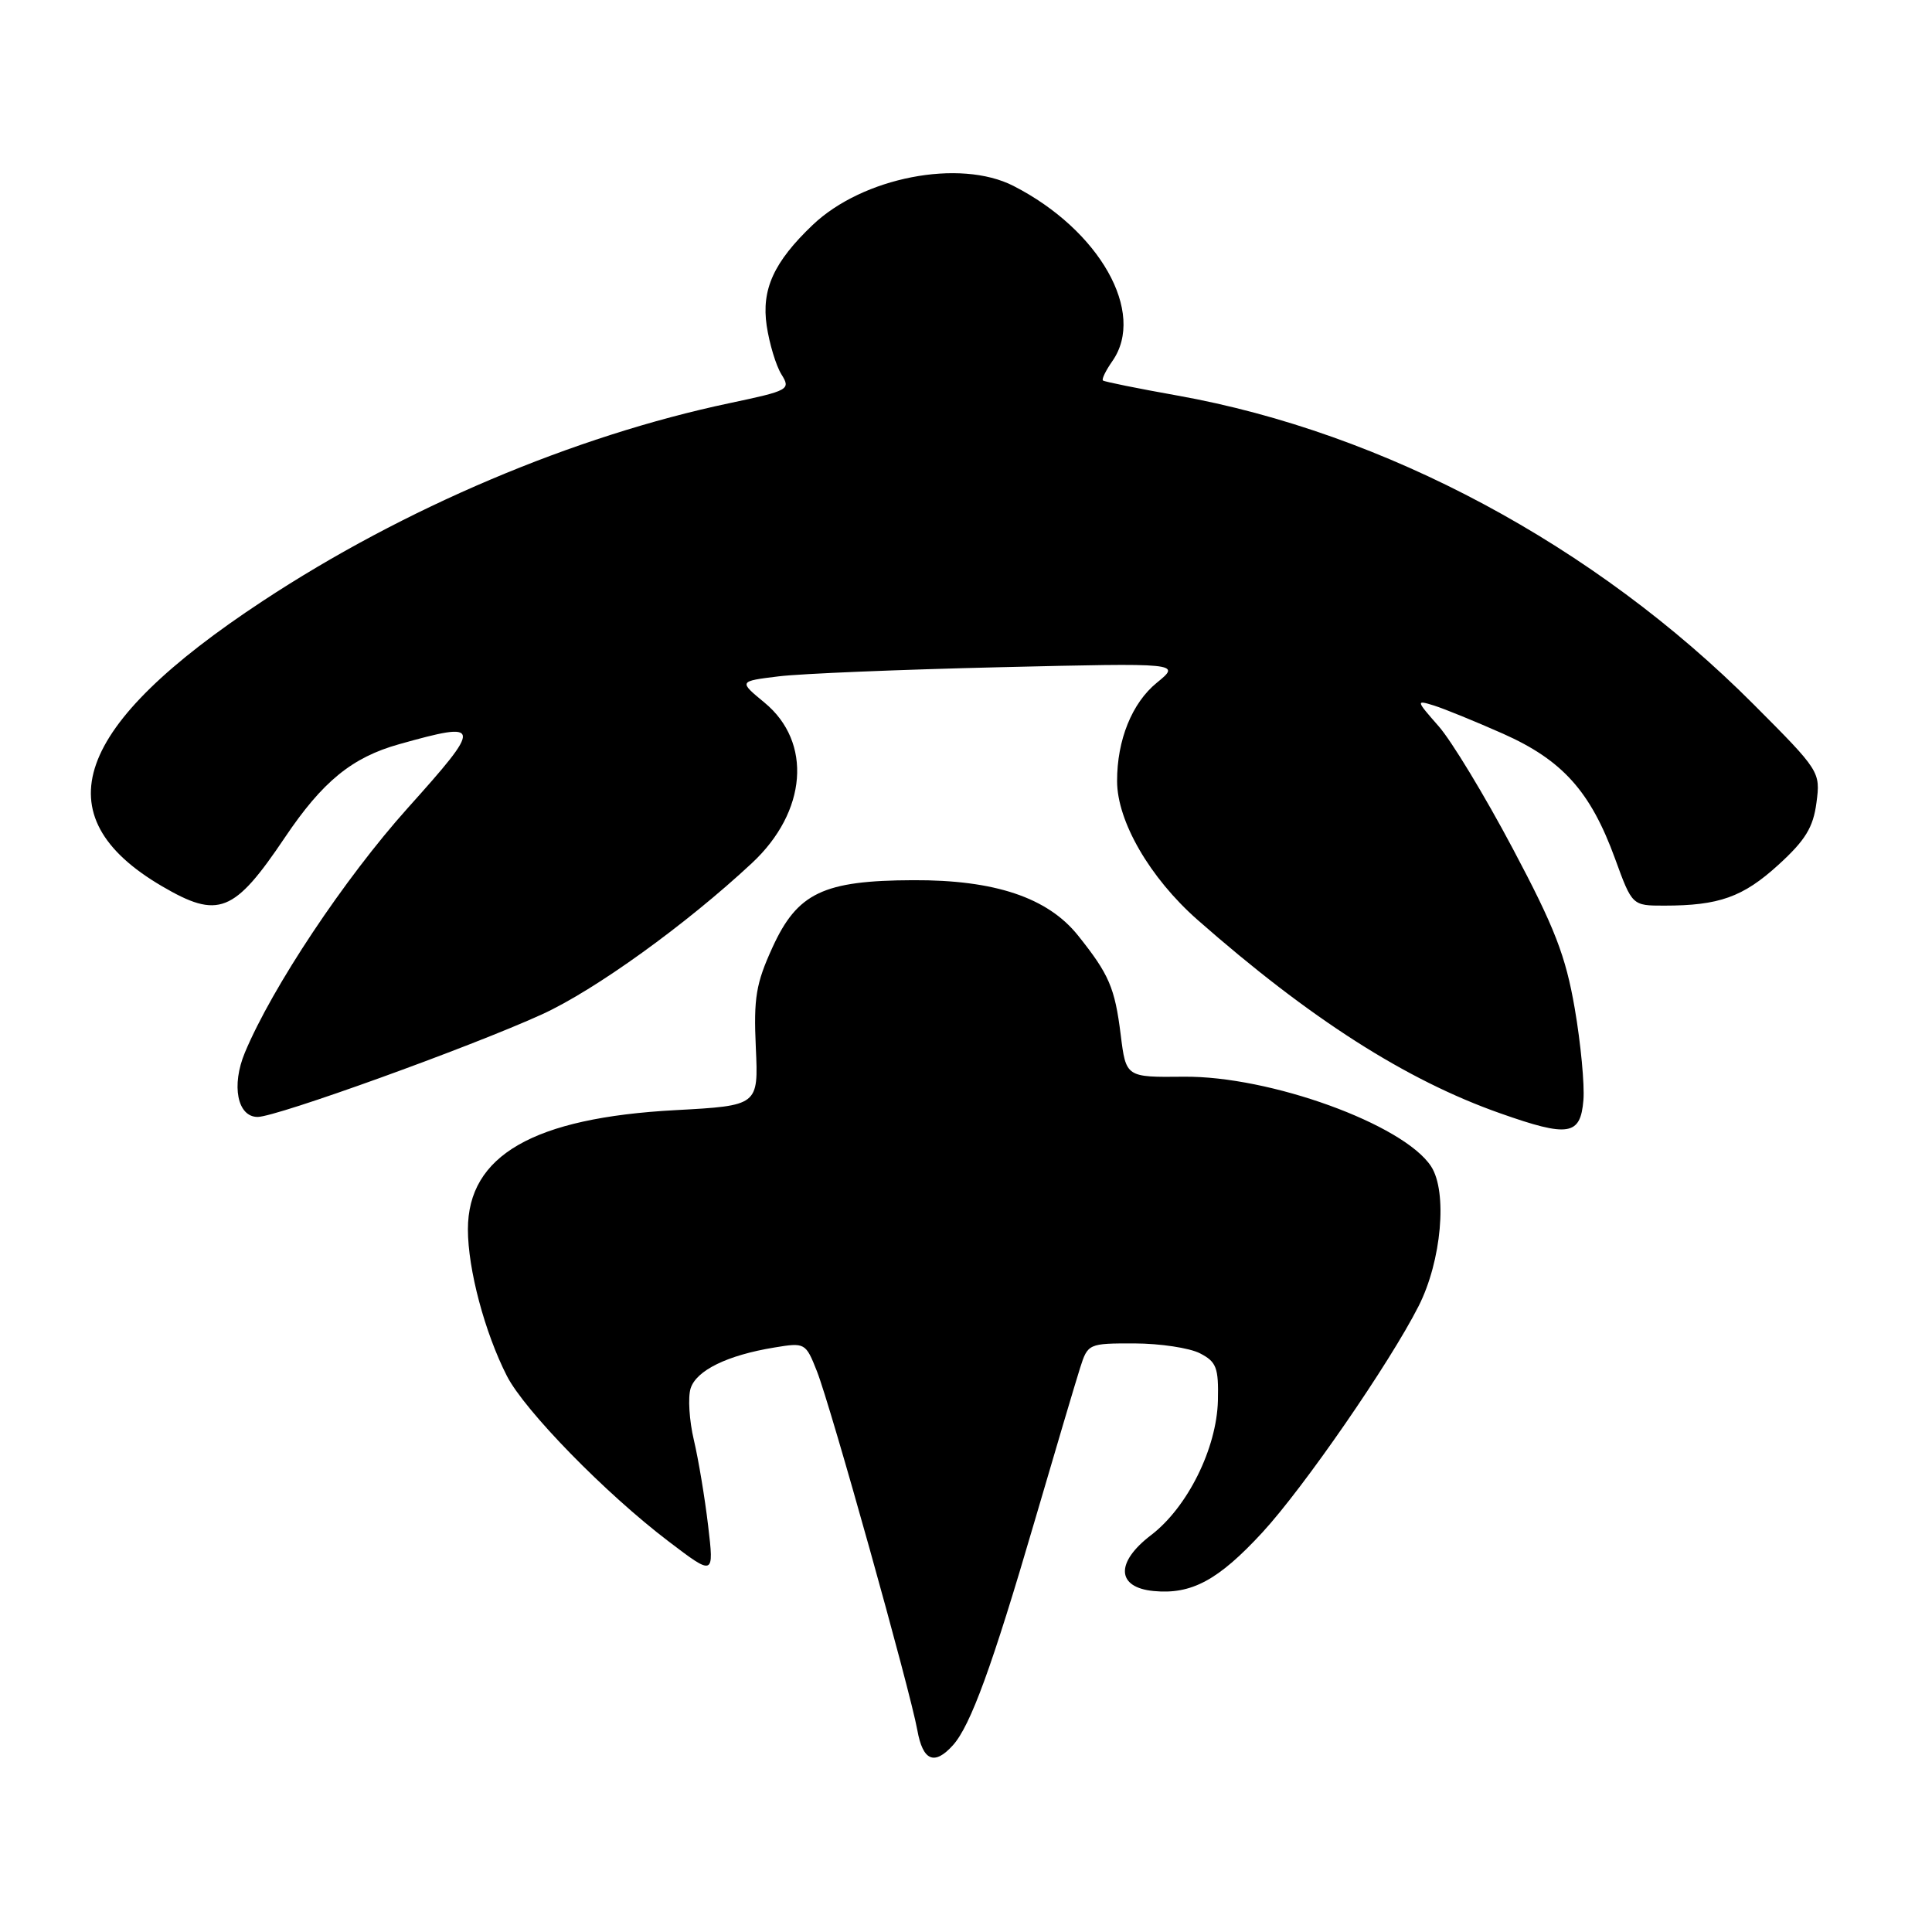<?xml version="1.0" encoding="UTF-8" standalone="no"?>
<!DOCTYPE svg PUBLIC "-//W3C//DTD SVG 1.1//EN" "http://www.w3.org/Graphics/SVG/1.1/DTD/svg11.dtd" >
<svg xmlns="http://www.w3.org/2000/svg" xmlns:xlink="http://www.w3.org/1999/xlink" version="1.1" viewBox="0 0 256 256">
 <g >
 <path fill="currentColor"
d=" M 126.27 231.25 C 128.60 228.66 131.47 220.79 137.07 201.64 C 139.83 192.21 142.55 183.04 143.12 181.25 C 144.14 178.04 144.24 178.00 150.33 178.01 C 153.72 178.02 157.62 178.61 159.00 179.32 C 161.19 180.45 161.48 181.22 161.38 185.58 C 161.22 191.93 157.35 199.73 152.51 203.42 C 147.77 207.04 147.93 210.35 152.87 210.82 C 157.88 211.30 161.43 209.39 167.26 203.07 C 172.75 197.12 184.13 180.64 187.97 173.07 C 191.01 167.09 191.83 157.91 189.62 154.54 C 185.97 148.97 168.25 142.55 156.85 142.67 C 149.20 142.75 149.20 142.75 148.50 137.12 C 147.72 130.86 146.96 129.11 142.83 123.94 C 138.81 118.93 131.81 116.58 121.00 116.63 C 109.09 116.67 105.66 118.31 102.36 125.53 C 100.17 130.32 99.85 132.23 100.15 138.81 C 100.50 146.50 100.50 146.50 89.50 147.10 C 70.68 148.11 62.00 153.10 62.00 162.90 C 62.00 168.18 64.22 176.53 67.16 182.31 C 69.50 186.90 80.23 197.89 88.56 204.22 C 94.62 208.83 94.62 208.83 93.83 202.16 C 93.40 198.50 92.55 193.39 91.94 190.81 C 91.33 188.23 91.14 185.15 91.51 183.97 C 92.27 181.58 96.38 179.57 102.62 178.55 C 106.66 177.88 106.76 177.93 108.24 181.68 C 110.06 186.26 120.59 223.93 121.55 229.25 C 122.28 233.33 123.81 233.98 126.27 231.25 Z  M 209.81 145.78 C 209.98 143.74 209.46 138.26 208.66 133.62 C 207.46 126.66 206.02 122.93 200.46 112.46 C 196.75 105.46 192.33 98.16 190.63 96.23 C 187.61 92.79 187.60 92.74 190.02 93.49 C 191.39 93.92 195.50 95.60 199.16 97.22 C 207.04 100.73 210.75 104.86 214.00 113.77 C 216.27 120.00 216.27 120.00 220.51 120.00 C 227.78 120.00 230.95 118.87 235.63 114.61 C 239.21 111.35 240.26 109.65 240.69 106.36 C 241.23 102.27 241.15 102.14 232.37 93.34 C 211.35 72.25 183.48 57.32 156.00 52.41 C 150.78 51.48 146.34 50.58 146.15 50.42 C 145.95 50.26 146.52 49.10 147.40 47.84 C 151.89 41.42 145.71 30.48 134.30 24.64 C 127.17 20.99 114.31 23.49 107.68 29.81 C 102.53 34.72 100.88 38.35 101.59 43.16 C 101.95 45.55 102.82 48.44 103.54 49.60 C 104.80 51.62 104.56 51.75 96.67 53.42 C 76.04 57.77 53.52 67.31 34.81 79.64 C 9.73 96.15 5.51 108.08 21.45 117.42 C 28.94 121.81 31.01 120.99 37.75 110.97 C 42.74 103.55 46.64 100.36 52.89 98.61 C 63.93 95.51 63.99 95.97 54.00 107.10 C 45.65 116.42 36.07 130.80 32.45 139.47 C 30.63 143.83 31.45 148.00 34.14 148.00 C 36.63 148.00 62.36 138.72 71.81 134.41 C 78.82 131.21 90.89 122.52 99.64 114.36 C 106.94 107.56 107.66 98.34 101.30 93.10 C 97.87 90.27 97.87 90.27 103.18 89.62 C 106.11 89.26 119.30 88.72 132.50 88.41 C 156.50 87.84 156.50 87.84 153.28 90.47 C 149.99 93.15 148.01 98.06 148.02 103.50 C 148.02 108.83 152.37 116.32 158.64 121.85 C 173.55 134.97 186.29 143.12 198.79 147.52 C 207.85 150.72 209.42 150.47 209.81 145.78 Z "/>
</g>
</svg>